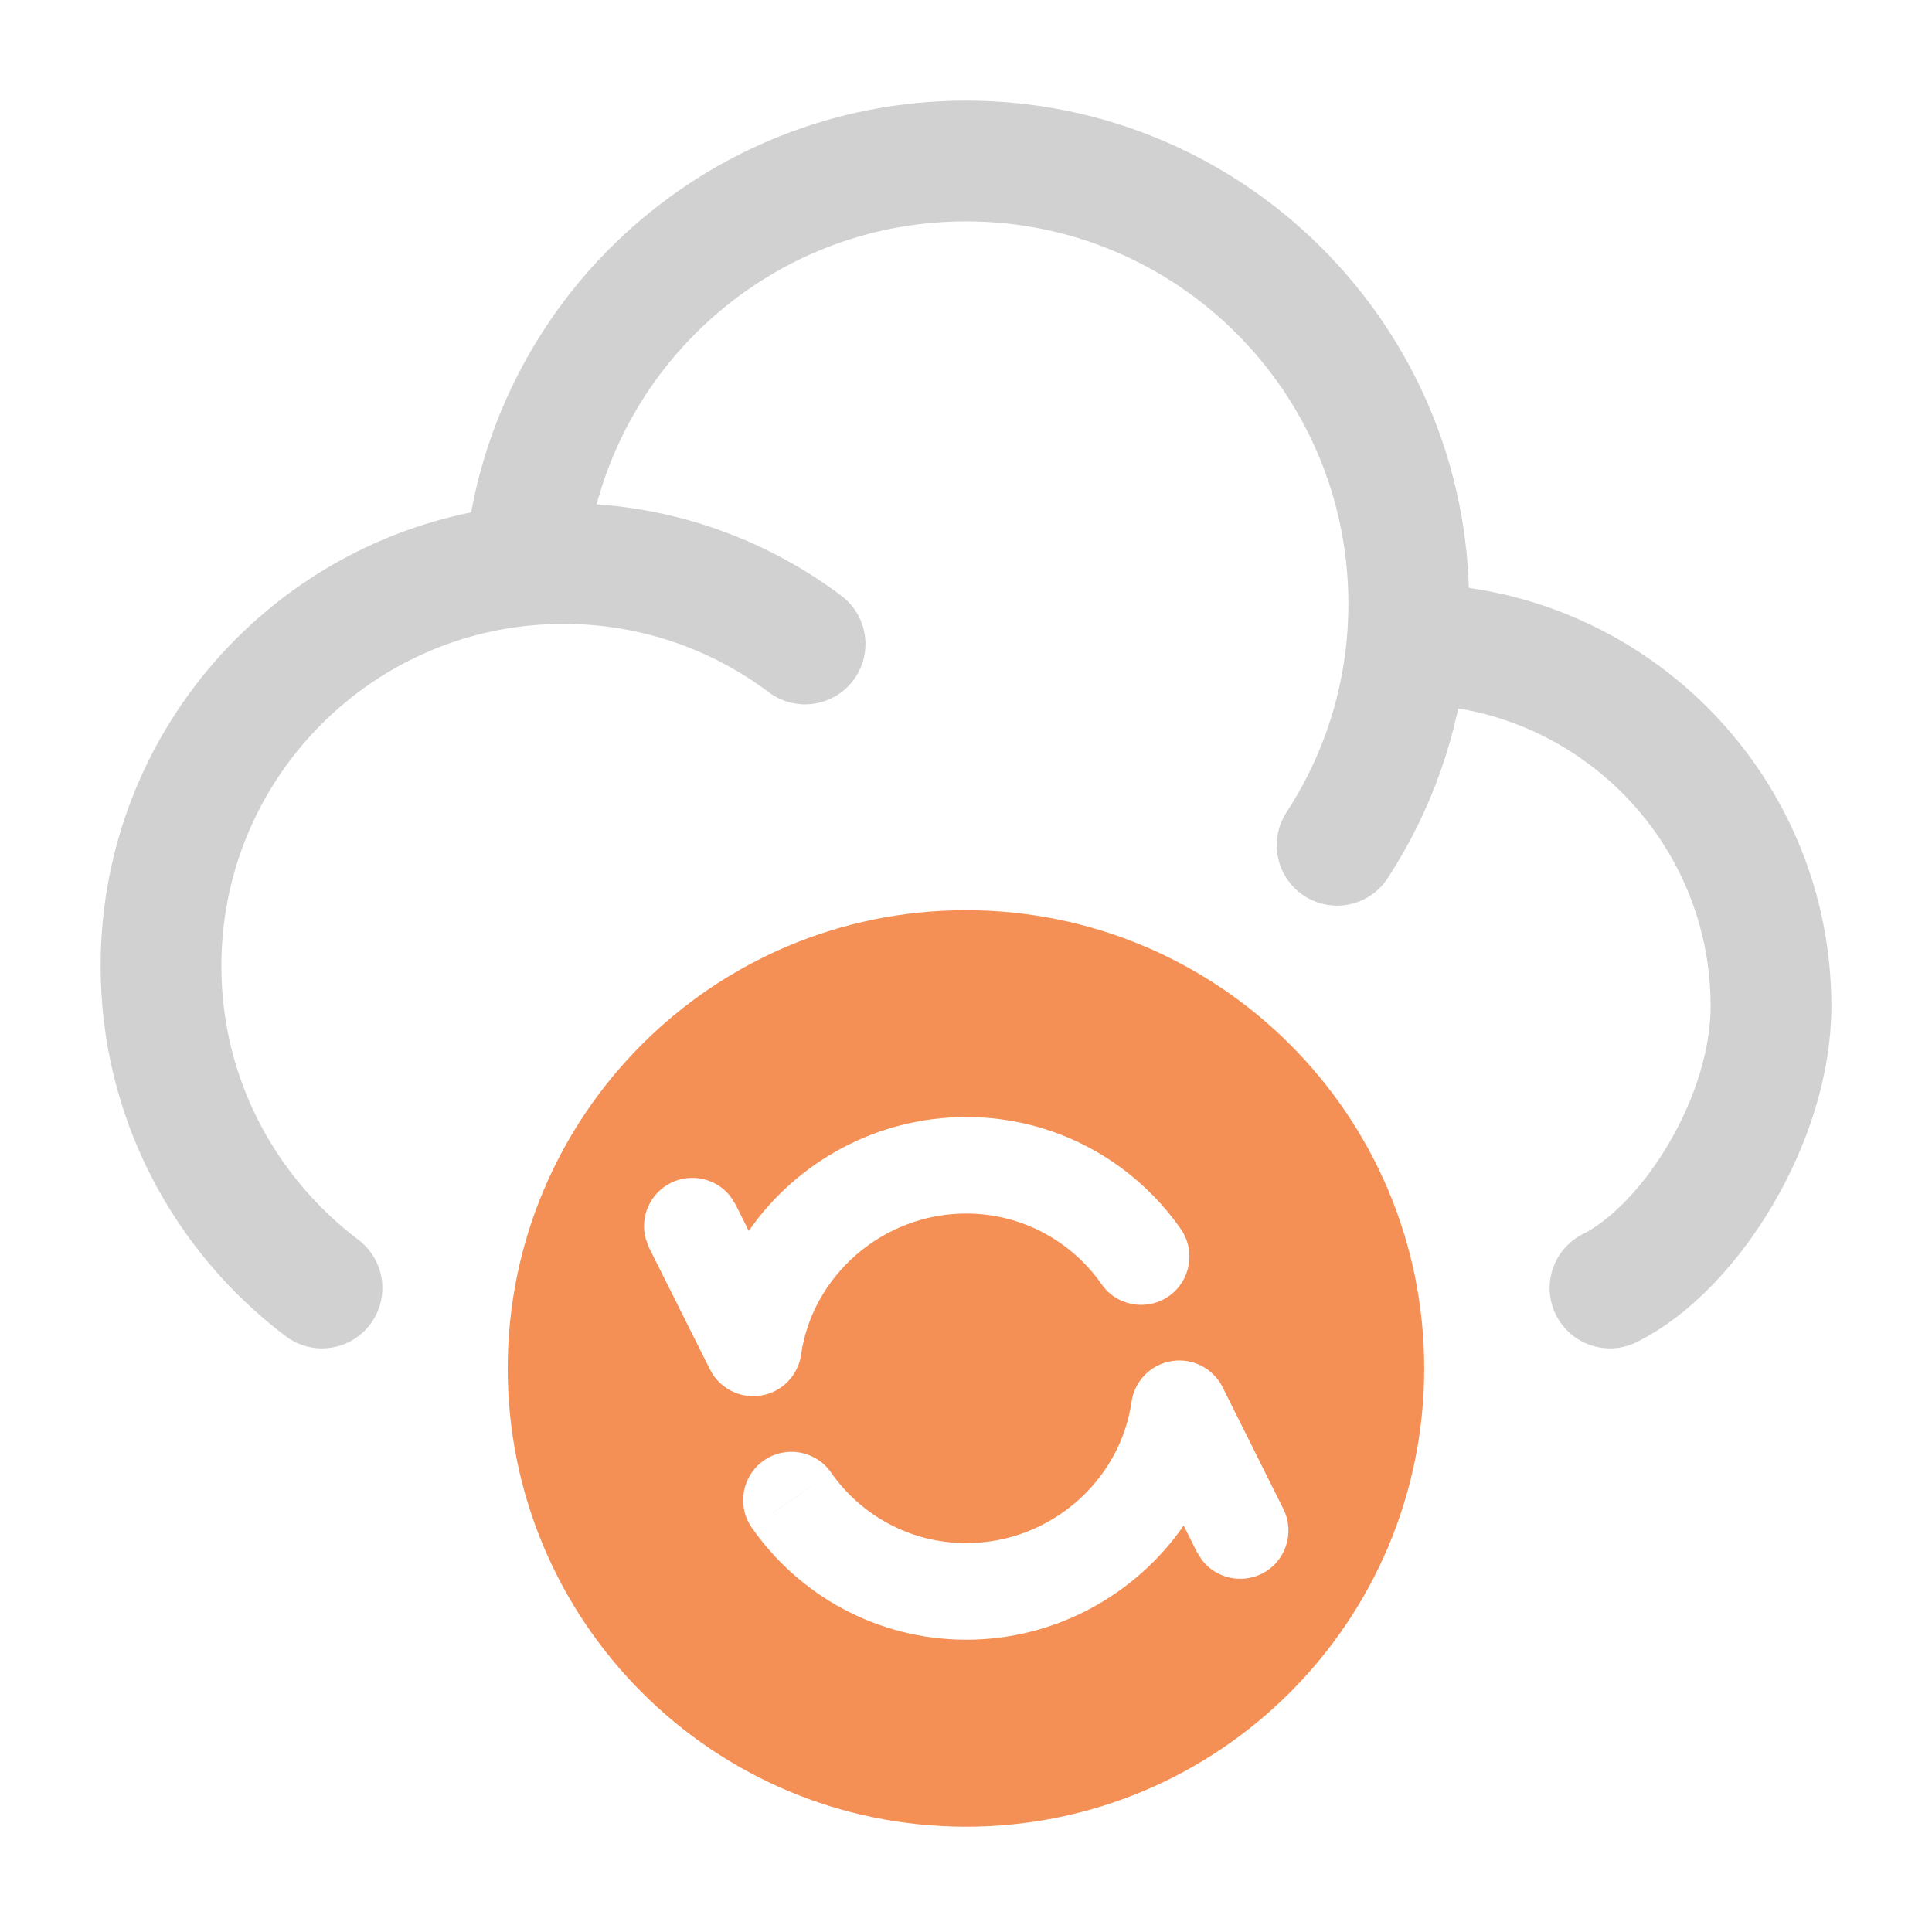 <svg width="24" height="24" viewBox="0 0 24 24" fill="none" xmlns="http://www.w3.org/2000/svg">
<path d="M17.478 8C17.492 7.835 17.5 7.669 17.5 7.5C17.5 4.462 15.038 2 12 2C9.123 2 6.762 4.209 6.52 7.023M17.478 8C17.395 8.917 17.087 9.769 16.61 10.5M17.478 8C19.968 7.988 22 10.007 22 12.5C22 13.903 21 15.5 20 16M6.52 7.023C3.984 7.264 2 9.4 2 12C2 13.636 2.786 15.081 4 16M6.52 7.023C6.678 7.008 6.838 7 7 7C8.126 7 9.165 7.372 10.001 8" stroke="#D1D1D1" stroke-width="1.5" stroke-linecap="round" stroke-linejoin="round"/>
<path d="M11.999 11.307C15.143 11.307 17.692 13.855 17.692 16.999C17.692 20.143 15.143 22.692 11.999 22.692C8.855 22.692 6.307 20.143 6.307 16.999C6.307 13.855 8.855 11.307 11.999 11.307ZM14.554 16.908C14.295 16.95 14.093 17.155 14.056 17.415C13.915 18.399 13.041 19.169 12.003 19.169C11.308 19.169 10.694 18.823 10.323 18.291L9.831 18.635L9.339 18.977C9.924 19.817 10.899 20.369 12.003 20.369C13.114 20.369 14.11 19.808 14.704 18.951L14.869 19.281L14.935 19.384C15.107 19.603 15.416 19.678 15.675 19.549C15.971 19.401 16.09 19.04 15.942 18.744L15.187 17.231C15.069 16.997 14.813 16.866 14.554 16.908ZM10.323 18.291C10.134 18.02 9.76 17.953 9.488 18.143C9.217 18.332 9.15 18.706 9.339 18.977L10.323 18.291ZM12.003 13.876C10.893 13.876 9.895 14.434 9.301 15.291L9.138 14.964L9.072 14.86C8.9 14.641 8.591 14.566 8.332 14.695C8.073 14.825 7.948 15.117 8.021 15.387L8.063 15.5L8.82 17.013C8.938 17.247 9.194 17.378 9.453 17.336C9.712 17.294 9.914 17.089 9.951 16.829C10.092 15.846 10.965 15.075 12.003 15.075C12.698 15.075 13.313 15.422 13.684 15.953C13.873 16.225 14.247 16.291 14.519 16.102C14.79 15.912 14.857 15.538 14.668 15.267C14.082 14.427 13.107 13.876 12.003 13.876Z" fill="#F49055"/>
</svg>
